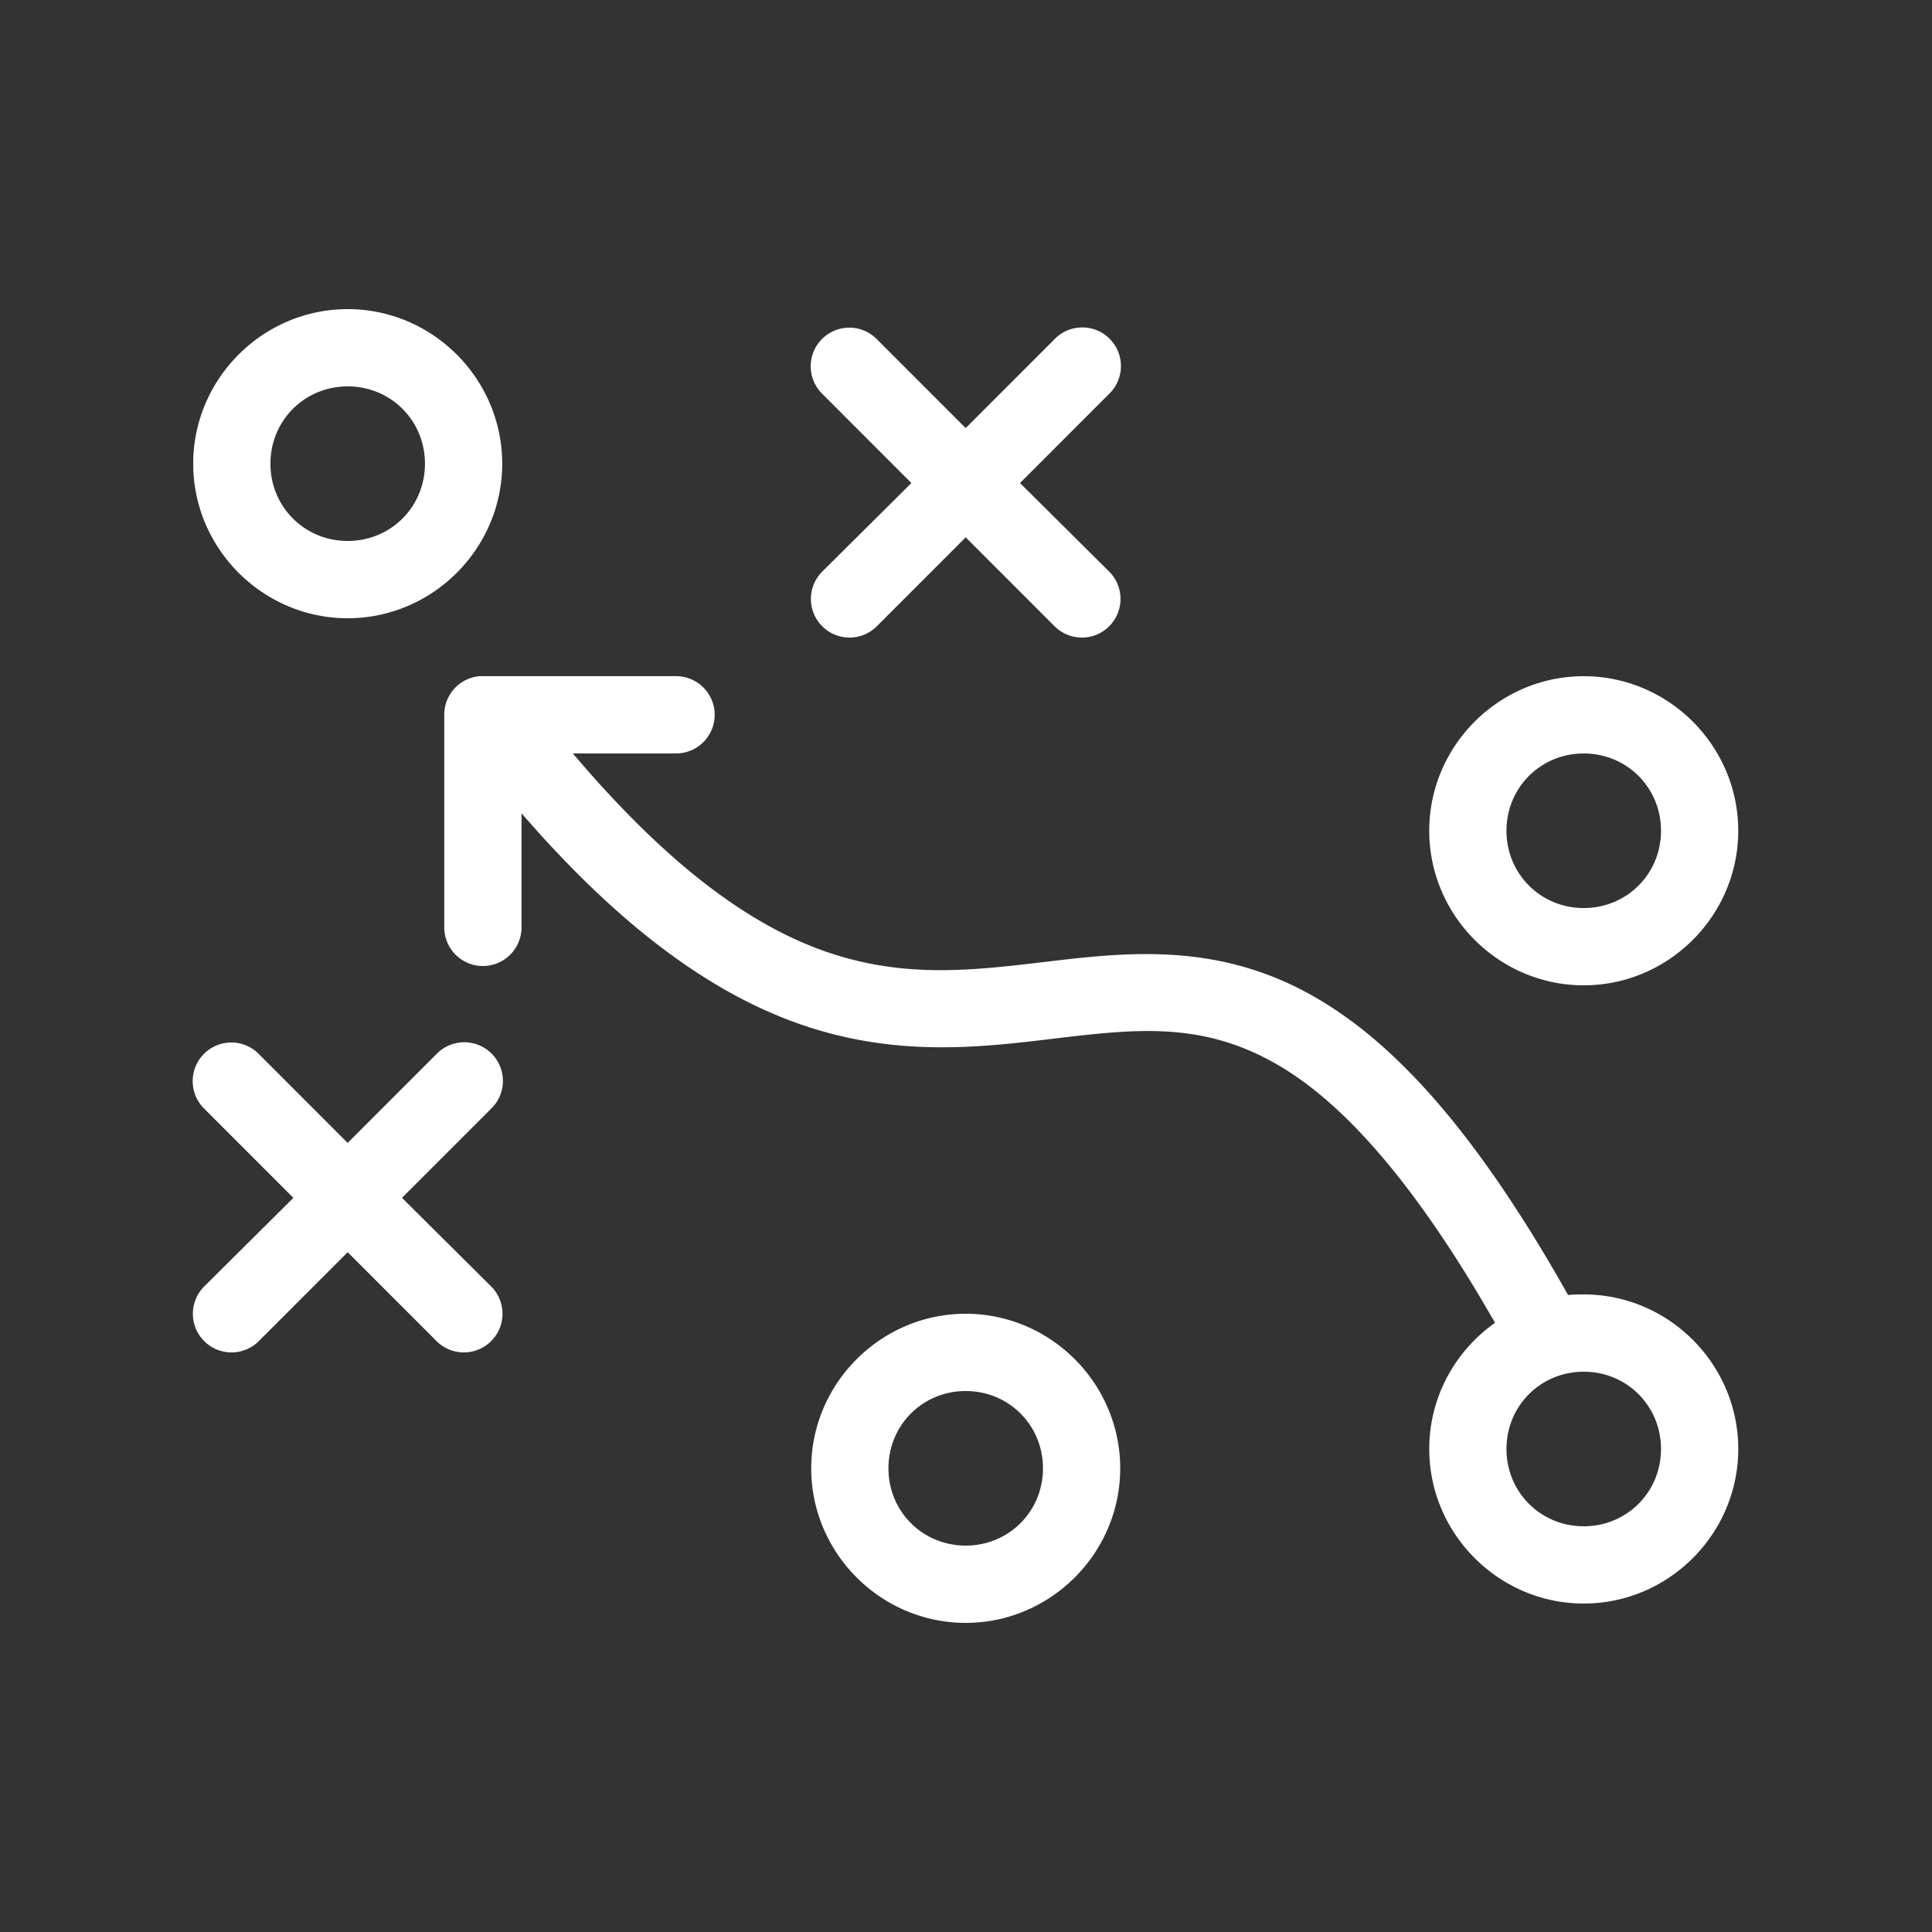 <svg height='100px' width='100px'  fill="#fff" xmlns:dc="http://purl.org/dc/elements/1.1/" xmlns:cc="http://creativecommons.org/ns#" xmlns:rdf="http://www.w3.org/1999/02/22-rdf-syntax-ns#" xmlns:svg="http://www.w3.org/2000/svg" xmlns="http://www.w3.org/2000/svg" xmlns:sodipodi="http://sodipodi.sourceforge.net/DTD/sodipodi-0.dtd" xmlns:inkscape="http://www.inkscape.org/namespaces/inkscape" version="1.1" x="0px" y="0px" viewBox="0 0 100 100"><rect x="0" y="0" width="100" height="100" fill="#333333" stroke="none"/><g transform="translate(0,-952.362)"><path style="text-indent:0;text-transform:none;direction:ltr;block-progression:tb;baseline-shift:baseline;color:#000000;enable-background:accumulate;" d="m 17.997,968.362 c -4.393,0 -7.997,3.605 -7.997,8 0,4.395 3.604,8 7.997,8 4.393,0 7.997,-3.605 7.997,-8 0,-4.395 -3.604,-8 -7.997,-8 z m 25.772,0.969 a 1.999,2 0 0 0 -1.187,3.438 l 4.592,4.594 -4.592,4.562 a 1.999,2 0 1 0 2.811,2.844 l 4.592,-4.594 4.592,4.594 a 1.999,2 0 1 0 2.811,-2.844 l -4.592,-4.562 4.592,-4.594 a 1.999,2 0 0 0 -1.656,-3.438 1.999,2 0 0 0 -1.156,0.594 l -4.592,4.594 -4.592,-4.594 a 1.999,2 0 0 0 -1.624,-0.594 z m -25.772,3.031 c 2.232,0 3.999,1.767 3.999,4 0,2.233 -1.767,4 -3.999,4 -2.232,0 -3.999,-1.767 -3.999,-4 0,-2.233 1.767,-4 3.999,-4 z m 6.81,15 a 1.999,2 0 0 0 -1.812,2 l 0,11 a 1.999,2 0 1 0 3.999,0 l 0,-5.906 c 5.651,6.533 10.642,9.793 15.245,11.187 5.025,1.522 9.41,0.81 13.183,0.375 3.772,-0.435 6.865,-0.625 10.34,1.25 3.272,1.765 7.085,5.632 11.621,13.562 -2.059,1.454 -3.405,3.84 -3.405,6.531 0,4.395 3.604,8 7.997,8 4.393,0 7.997,-3.605 7.997,-8 0,-4.395 -3.604,-8 -7.997,-8 -0.275,0 -0.544,0 -0.812,0.031 -4.871,-8.655 -9.201,-13.323 -13.526,-15.656 -4.497,-2.425 -8.79,-2.136 -12.683,-1.688 -3.893,0.449 -7.477,1.018 -11.558,-0.219 -3.828,-1.16 -8.269,-4.007 -13.745,-10.469 l 5.342,0 a 1.999,2 0 1 0 0,-4 l -9.996,0 a 1.999,2 0 0 0 -0.187,0 z m 57.167,0 c -4.393,0 -7.997,3.605 -7.997,8 0,4.395 3.604,8 7.997,8 4.393,0 7.997,-3.605 7.997,-8 0,-4.395 -3.604,-8 -7.997,-8 z m 0,4 c 2.232,0 3.999,1.767 3.999,4 0,2.233 -1.767,4 -3.999,4 -2.232,0 -3.999,-1.767 -3.999,-4 0,-2.233 1.767,-4 3.999,-4 z m -70.194,14.969 a 1.999,2 0 0 0 -1.187,3.438 l 4.592,4.594 -4.592,4.562 a 1.999,2 0 1 0 2.811,2.844 l 4.592,-4.594 4.592,4.594 a 1.999,2 0 1 0 2.811,-2.844 l -4.592,-4.562 4.592,-4.594 a 1.999,2 0 0 0 -1.656,-3.438 1.999,2 0 0 0 -1.156,0.594 l -4.592,4.594 -4.592,-4.594 a 1.999,2 0 0 0 -1.624,-0.594 z m 38.205,14.031 c -4.393,0 -7.997,3.605 -7.997,8 0,4.395 3.604,8 7.997,8 4.393,0 7.997,-3.605 7.997,-8 0,-4.395 -3.604,-8 -7.997,-8 z m 31.989,3 c 2.232,0 3.999,1.767 3.999,4 0,2.233 -1.767,4 -3.999,4 -2.232,0 -3.999,-1.767 -3.999,-4 0,-2.233 1.767,-4 3.999,-4 z m -31.989,1 c 2.232,0 3.999,1.767 3.999,4 0,2.233 -1.767,4 -3.999,4 -2.232,0 -3.999,-1.767 -3.999,-4 0,-2.233 1.767,-4 3.999,-4 z" fill="#fff" fill-opacity="1" stroke="none" marker="none" visibility="visible" display="inline" overflow="visible"></path></g></svg>